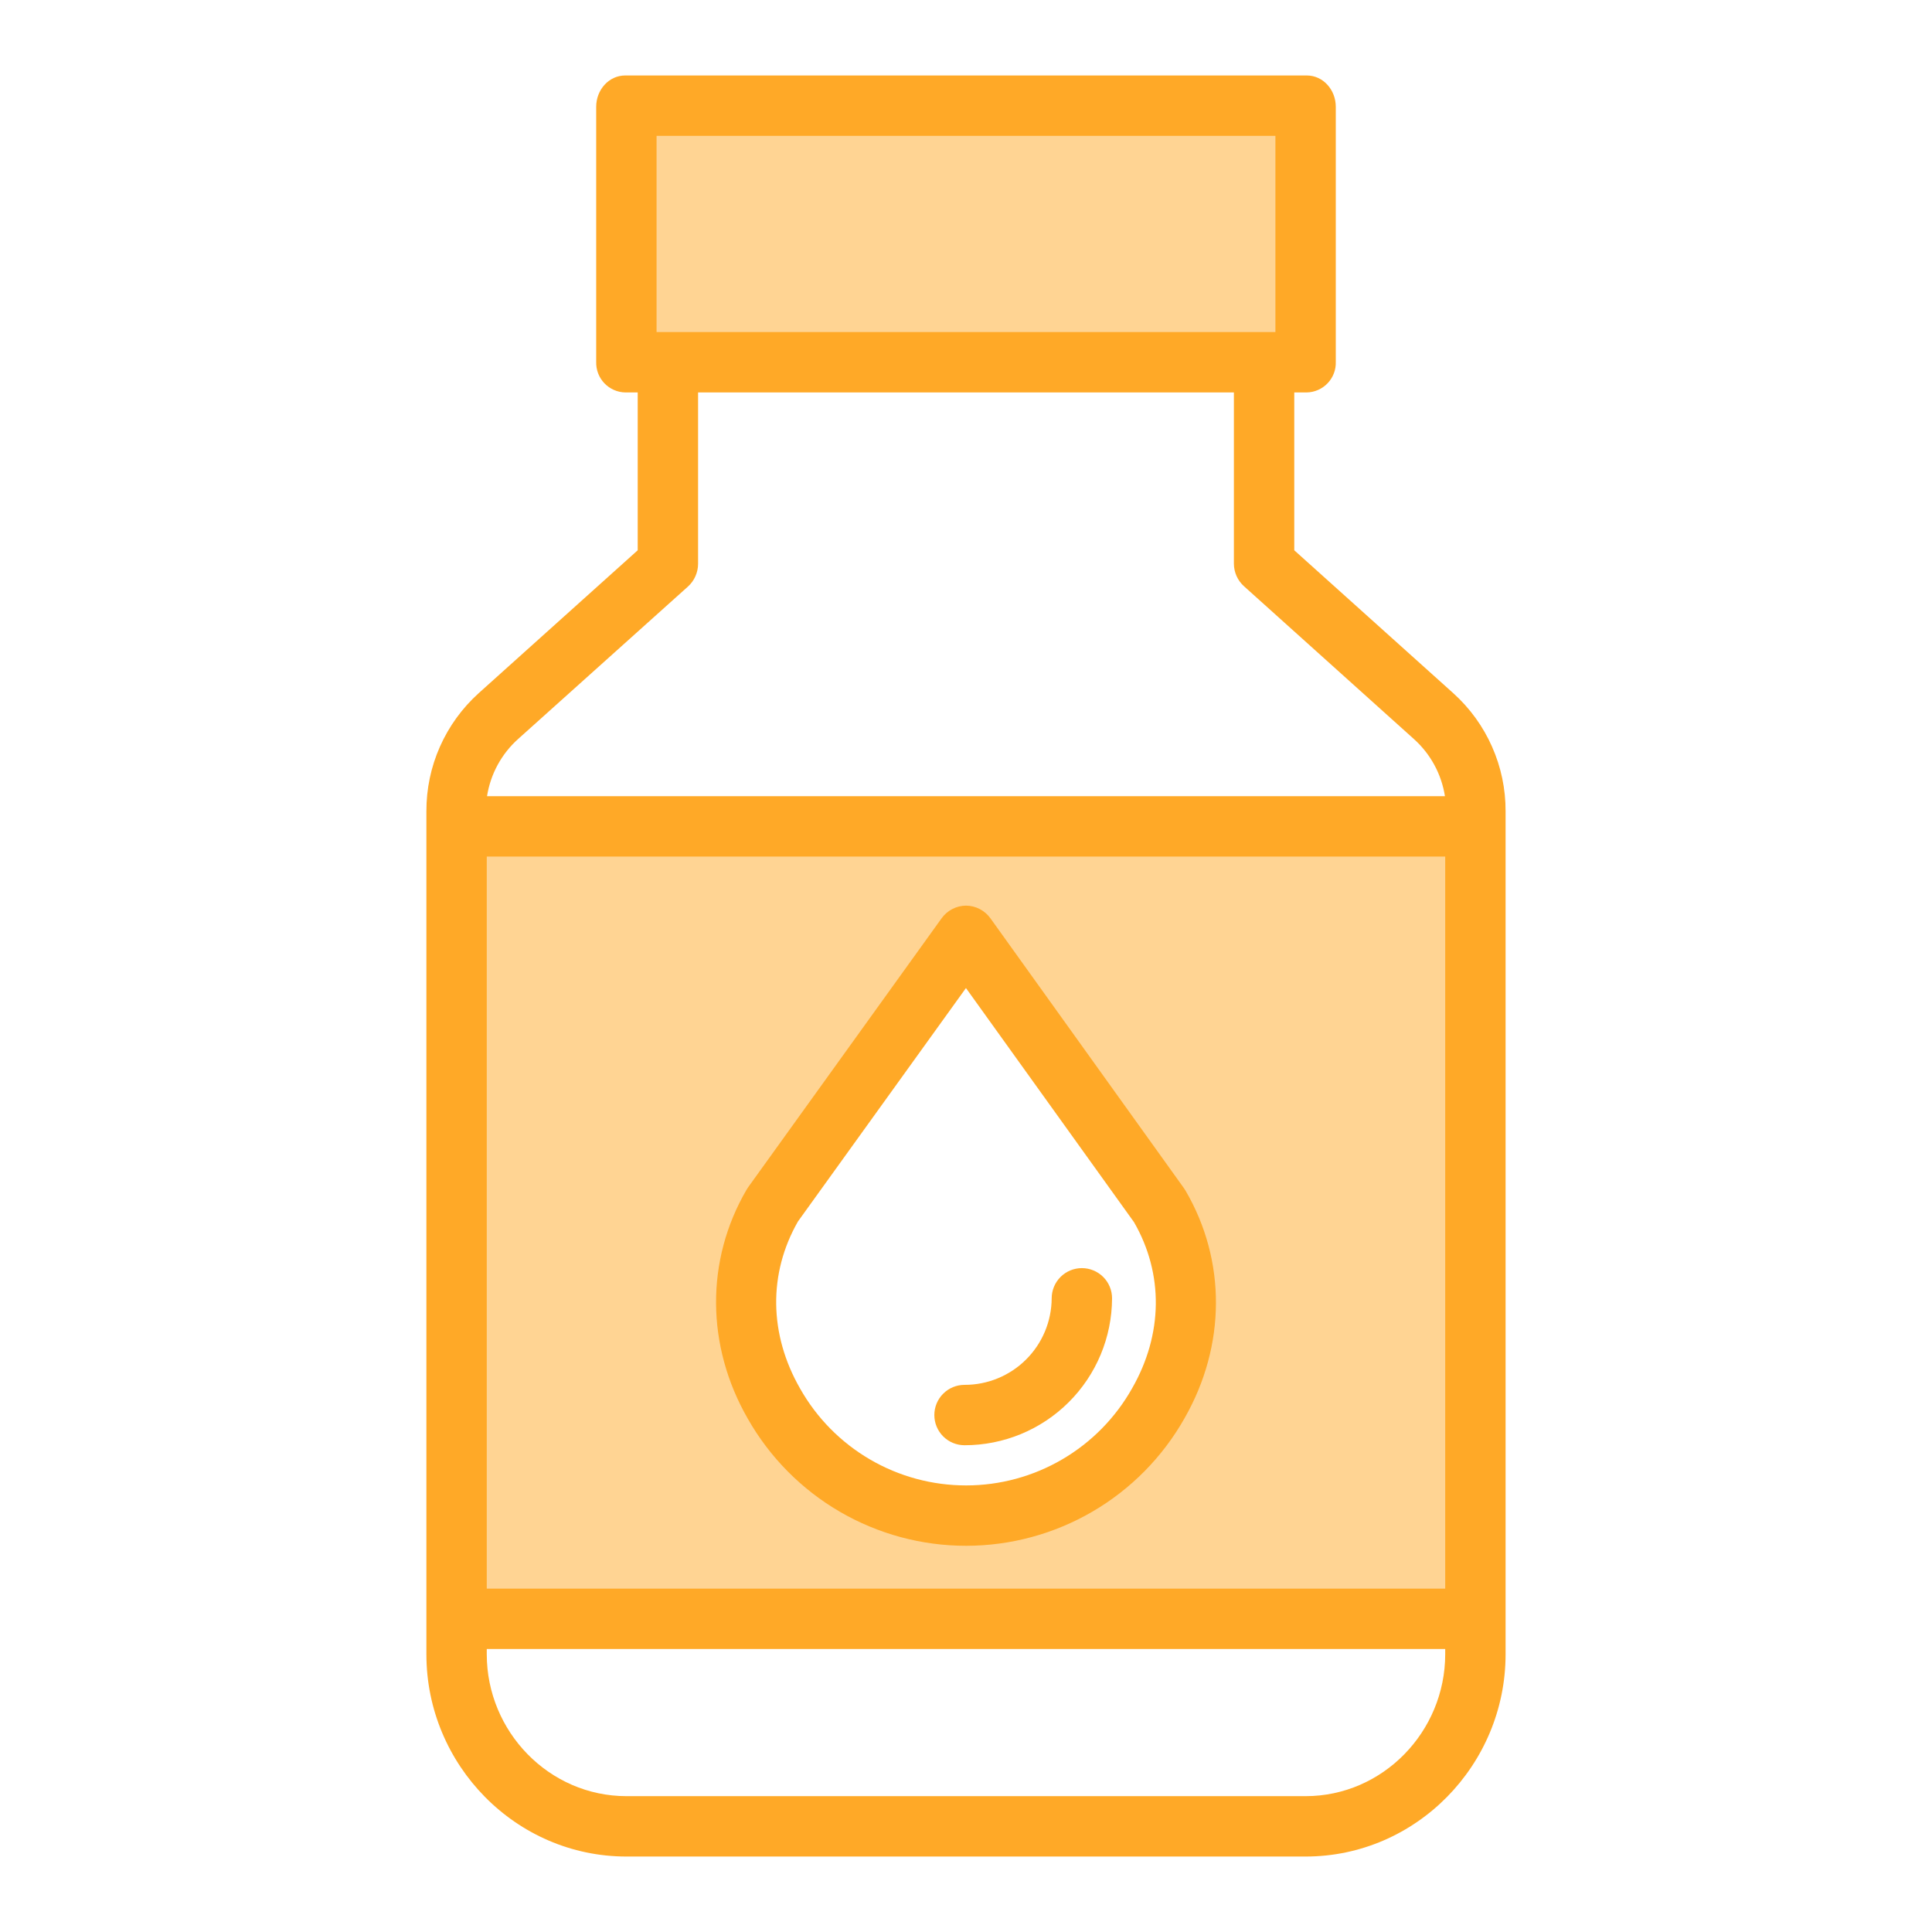 <svg width="80" height="80" viewBox="0 0 80 80" fill="none" xmlns="http://www.w3.org/2000/svg">
<path d="M26 14.5V4.5H53.5V14.5H26Z" fill="#FFD493"/>
<path fill-rule="evenodd" clip-rule="evenodd" d="M18.5 34.5V67H60.5V34.5H18.5ZM40.5 39.5L36 45L31 51V55L33 59.5L38.5 62.5L46 61.5L48.5 56.5V51L46 46.5L42 41.5L40.5 39.5Z" fill="#FFD493"/>
<path d="M60.181 28.707L53.593 22.786V16.25H54.108C54.27 16.247 54.431 16.212 54.58 16.146C54.729 16.08 54.863 15.986 54.975 15.868C55.087 15.75 55.175 15.611 55.233 15.459C55.291 15.306 55.318 15.144 55.312 14.982V4.421C55.312 3.73 54.798 3.125 54.108 3.125H25.892C25.201 3.125 24.687 3.73 24.687 4.421V14.982C24.682 15.144 24.709 15.306 24.767 15.459C24.825 15.611 24.912 15.75 25.024 15.868C25.136 15.986 25.271 16.08 25.42 16.146C25.569 16.212 25.729 16.247 25.892 16.25H26.406V22.786L19.818 28.706C19.135 29.323 18.589 30.077 18.216 30.919C17.843 31.761 17.653 32.672 17.656 33.593V68.503C17.656 73.081 21.359 76.875 25.94 76.875H54.062C58.64 76.875 62.343 73.081 62.343 68.499V33.594C62.347 32.673 62.156 31.762 61.783 30.92C61.411 30.078 60.865 29.324 60.181 28.707ZM59.843 35.469V65.781H20.156V35.469H59.843ZM27.187 5.625H52.812V13.75H27.187V5.625ZM21.461 30.594L28.487 24.288C28.619 24.168 28.724 24.023 28.796 23.86C28.868 23.697 28.906 23.522 28.906 23.344V16.25H51.093V23.345C51.094 23.521 51.132 23.695 51.204 23.855C51.276 24.015 51.381 24.159 51.512 24.276L58.538 30.594C59.231 31.212 59.688 32.051 59.832 32.969H20.167C20.311 32.051 20.768 31.212 21.461 30.594ZM54.059 74.375H25.944C22.736 74.375 20.156 71.703 20.156 68.499V68.281H59.843V68.495C59.843 71.703 57.263 74.375 54.059 74.375Z" fill="#FFA927"/>
<path d="M30.964 58.745C31.872 60.344 33.187 61.673 34.776 62.598C36.364 63.522 38.17 64.009 40.008 64.008C41.846 64.006 43.651 63.518 45.239 62.591C46.827 61.664 48.14 60.333 49.045 58.733C50.77 55.723 50.785 52.196 49.087 49.296C49.067 49.263 49.047 49.23 49.024 49.199L41.016 38.031C40.901 37.869 40.748 37.736 40.572 37.643C40.395 37.551 40.2 37.502 40 37.5C39.801 37.502 39.606 37.551 39.429 37.643C39.253 37.735 39.101 37.868 38.986 38.03L30.978 49.163C30.954 49.195 30.932 49.231 30.912 49.266C29.212 52.183 29.231 55.729 30.964 58.745ZM33.042 50.578L39.998 40.913L46.958 50.609C48.188 52.747 48.159 55.252 46.876 57.491C46.19 58.709 45.192 59.723 43.985 60.429C42.778 61.135 41.405 61.508 40.007 61.508C38.608 61.509 37.235 61.139 36.027 60.434C34.819 59.73 33.82 58.718 33.132 57.5C31.841 55.253 31.809 52.732 33.042 50.578Z" fill="#FFA927"/>
<path d="M39.939 59.844C41.555 59.845 43.106 59.206 44.251 58.065C45.397 56.925 46.043 55.376 46.048 53.76C46.048 53.428 45.916 53.11 45.682 52.876C45.447 52.642 45.13 52.51 44.798 52.51C44.466 52.51 44.148 52.642 43.914 52.876C43.68 53.11 43.548 53.428 43.548 53.76C43.543 54.713 43.161 55.626 42.484 56.298C41.808 56.97 40.892 57.346 39.939 57.344C39.607 57.344 39.289 57.475 39.055 57.71C38.82 57.944 38.689 58.262 38.689 58.594C38.689 58.925 38.82 59.243 39.055 59.478C39.289 59.712 39.607 59.844 39.939 59.844Z" fill="#FFA927"/>
</svg>
